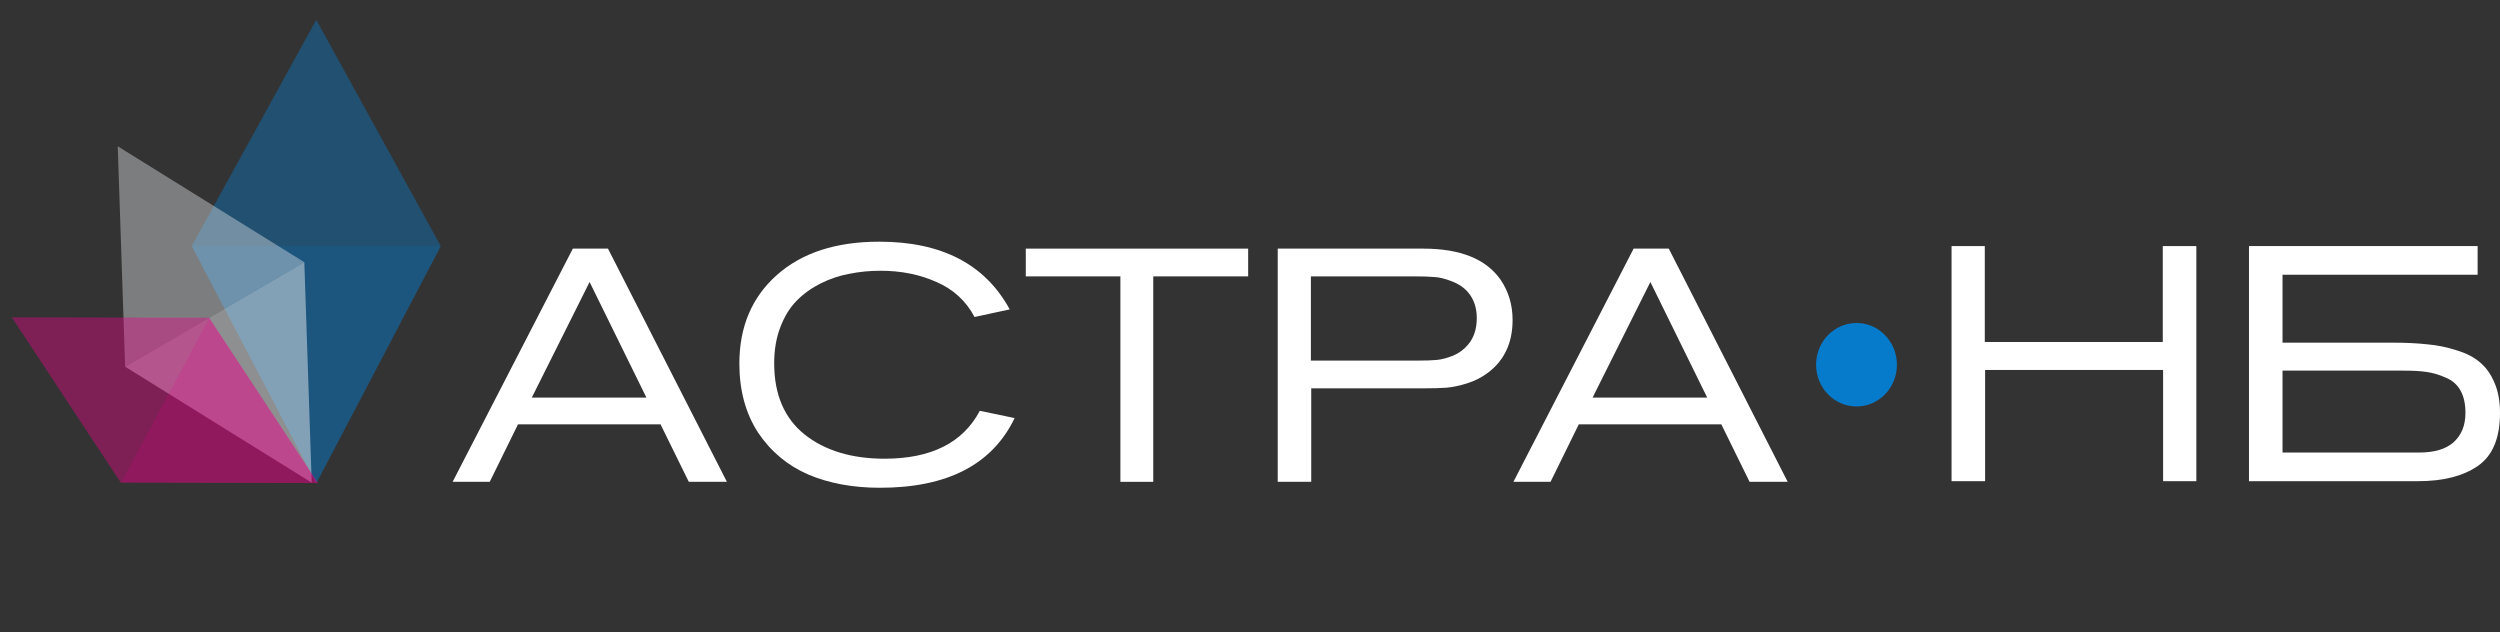 <svg width="178" height="45" viewBox="0 0 178 45" fill="none" xmlns="http://www.w3.org/2000/svg">
<rect x="0" y="0" width="178" height="45" fill="#333333" stroke="none"/>
<path d="M51.755 34.306H49.042L47.03 30.214H36.88L34.869 34.306H32.227L40.786 17.702H43.288L51.755 34.306ZM46.025 28.309L41.979 20.078L37.863 28.309H46.025Z" fill="white"/>
<path d="M69.763 29.25L72.242 29.767C70.651 33.075 67.455 34.729 62.653 34.729C60.735 34.729 59.036 34.416 57.555 33.789C56.073 33.146 54.881 32.15 53.976 30.802C53.088 29.438 52.643 27.799 52.643 25.887C52.643 23.268 53.532 21.167 55.309 19.584C57.087 18 59.519 17.208 62.606 17.208C67.05 17.208 70.144 18.815 71.891 22.029L69.388 22.57C68.78 21.426 67.876 20.595 66.675 20.078C65.49 19.544 64.165 19.278 62.7 19.278C61.936 19.278 61.203 19.348 60.501 19.489C59.8 19.615 59.114 19.842 58.443 20.172C57.788 20.501 57.219 20.909 56.736 21.395C56.253 21.881 55.863 22.508 55.567 23.276C55.27 24.044 55.122 24.907 55.122 25.863C55.122 28.089 55.847 29.783 57.297 30.943C58.747 32.087 60.642 32.66 62.98 32.66C66.301 32.66 68.562 31.523 69.763 29.25Z" fill="white"/>
<path d="M88.869 19.678H82.111V34.306H79.772V19.678H73.036V17.702H88.869V19.678Z" fill="white"/>
<path d="M90.974 34.306V17.702H101.335C103.985 17.702 105.825 18.447 106.854 19.936C107.415 20.767 107.696 21.716 107.696 22.782C107.696 24.397 107.119 25.643 105.965 26.521C105.513 26.866 105.006 27.125 104.445 27.298C103.884 27.47 103.4 27.572 102.995 27.603C102.59 27.635 102.021 27.65 101.288 27.65H93.36V34.306H90.974ZM93.336 25.675H100.96C101.506 25.675 101.95 25.659 102.293 25.628C102.636 25.596 103.026 25.495 103.463 25.322C103.899 25.134 104.258 24.867 104.539 24.523C104.944 24.036 105.147 23.409 105.147 22.641C105.147 21.935 104.952 21.34 104.562 20.854C104.266 20.493 103.868 20.219 103.369 20.03C102.886 19.842 102.473 19.74 102.13 19.725C101.787 19.693 101.311 19.678 100.703 19.678H93.336V25.675Z" fill="white"/>
<path d="M127.283 34.306H124.57L122.559 30.214H112.409L110.398 34.306H107.755L116.314 17.702H118.817L127.283 34.306ZM121.553 28.309L117.507 20.078L113.391 28.309H121.553Z" fill="white"/>
<path d="M135.061 25.969C135.061 27.61 133.773 28.941 132.183 28.941C130.594 28.941 129.305 27.61 129.305 25.969C129.305 24.327 130.594 22.997 132.183 22.997C133.773 22.997 135.061 24.327 135.061 25.969Z" fill="#067BCB"/>
<path d="M156.379 34.26H154.013V26.341H141.34V34.26H138.951V17.521H141.317V24.35H153.99V17.521H156.379V34.26Z" fill="white"/>
<path d="M160.127 17.521H176.407V19.56H162.516V24.397H170.293C171.261 24.397 172.105 24.436 172.823 24.516C173.541 24.579 174.236 24.721 174.908 24.942C175.595 25.148 176.149 25.432 176.571 25.796C177.008 26.159 177.352 26.642 177.602 27.242C177.867 27.843 178 28.562 178 29.4C178 31.186 177.477 32.443 176.43 33.17C175.384 33.897 173.963 34.26 172.167 34.26H160.127V17.521ZM162.516 26.389V32.221H172.237C173.331 32.221 174.15 31.976 174.697 31.486C175.259 30.98 175.54 30.285 175.54 29.4C175.54 28.752 175.423 28.222 175.189 27.811C174.955 27.384 174.603 27.076 174.135 26.887C173.682 26.681 173.229 26.547 172.776 26.483C172.339 26.42 171.808 26.389 171.183 26.389H162.516Z" fill="white"/>
<path opacity="0.4" d="M22.518 1.408L13.65 17.521H31.385L22.518 1.408Z" fill="#067BCB"/>
<path opacity="0.5" d="M22.517 34.417L31.385 17.521L13.649 17.521L22.517 34.417Z" fill="#067BCB"/>
<path opacity="0.4" d="M8.383 10.415L8.909 26.11L21.668 18.67L8.383 10.415Z" fill="#E8ECEE"/>
<path opacity="0.5" d="M22.194 34.364L21.668 18.67L8.909 26.11L22.194 34.364Z" fill="#E8ECEE"/>
<path opacity="0.4" d="M0.841 22.593L8.599 34.366L14.886 22.621L0.841 22.593Z" fill="#EF008A"/>
<path opacity="0.5" d="M22.644 34.394L14.886 22.621L8.599 34.366L22.644 34.394Z" fill="#EF008A"/>
</svg>
